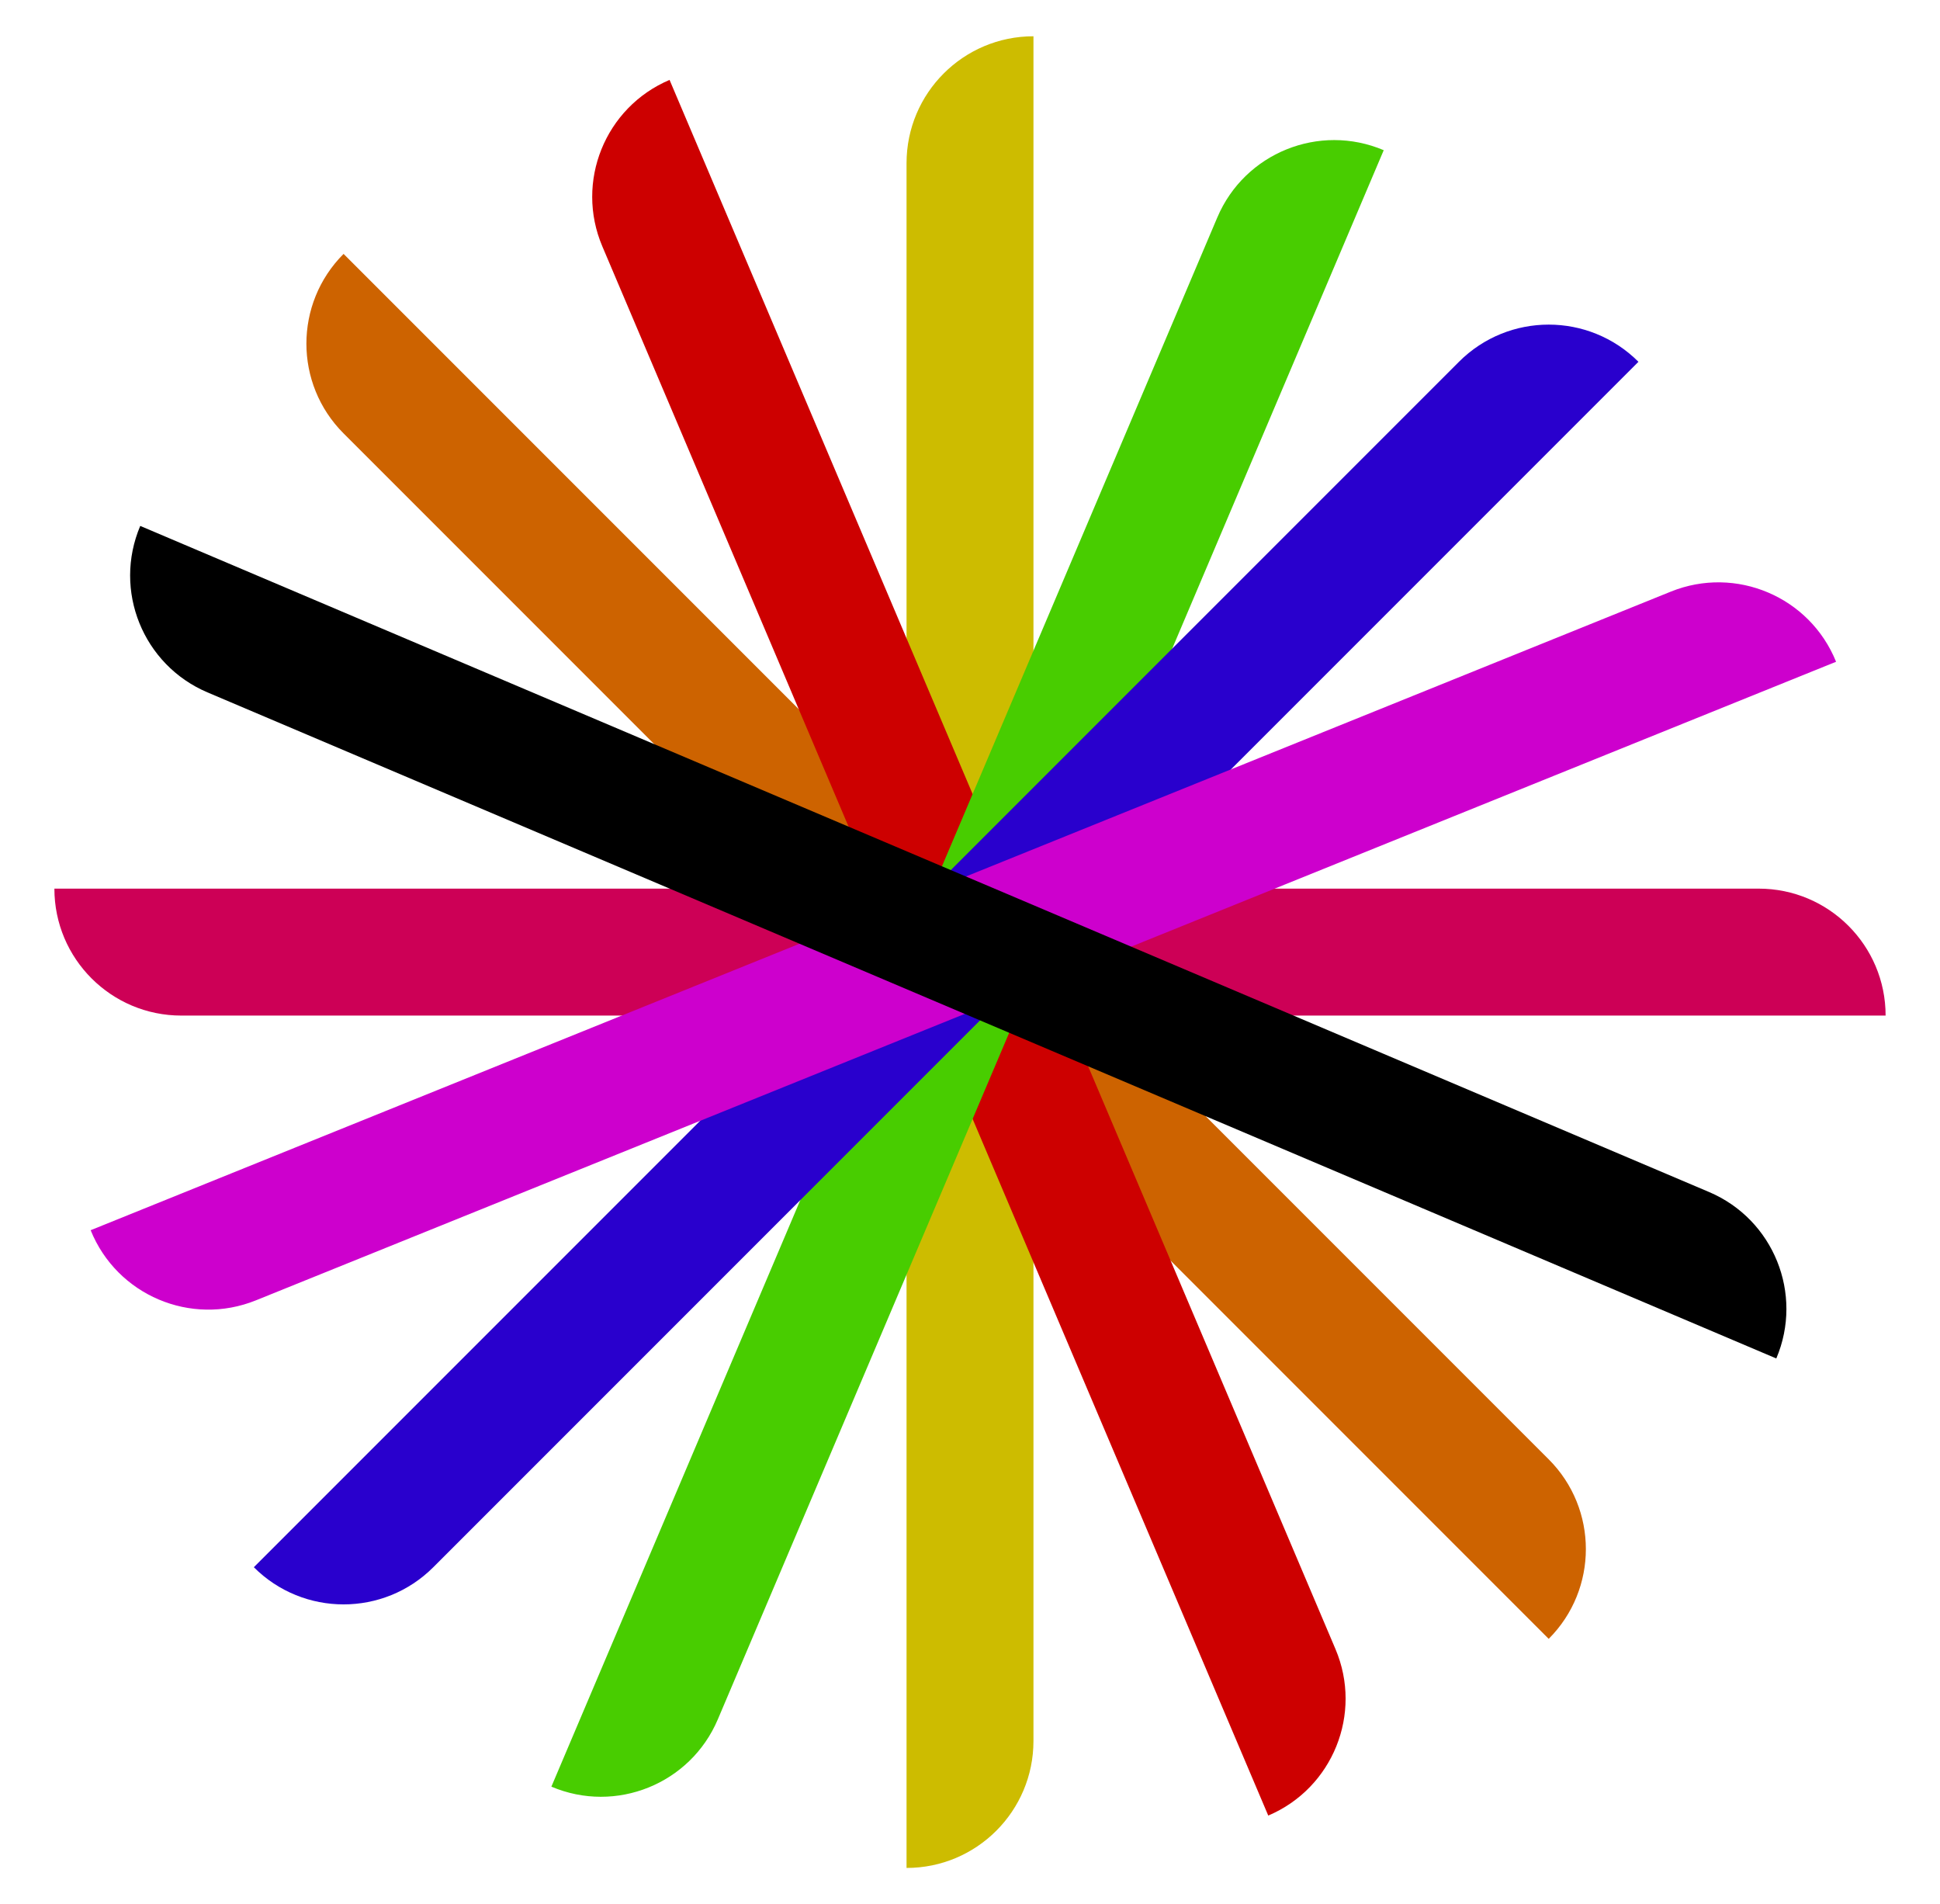 <svg width="107" height="105" viewBox="0 0 107 105" fill="none" xmlns="http://www.w3.org/2000/svg">
<path d="M50 9C50 5.134 53.134 2 57 2V96C57 99.866 53.866 103 50 103V9Z" fill="#CDBC00"/>
<path d="M10 56C6.134 56 3 52.866 3 49L97 49C100.866 49 104 52.134 104 56L10 56Z" fill="#CD0056"/>
<path d="M18.95 23.899C16.216 21.166 16.216 16.734 18.95 14L85.418 80.468C88.151 83.202 88.151 87.634 85.418 90.368L18.95 23.899Z" fill="#CD6300"/>
<path d="M33.221 13.585C31.71 10.026 33.371 5.917 36.929 4.406L73.658 90.933C75.169 94.492 73.508 98.602 69.95 100.112L33.221 13.585Z" fill="#CD0000"/>
<path d="M67.14 11.991C68.651 8.432 72.76 6.772 76.319 8.282L39.59 94.81C38.08 98.368 33.97 100.029 30.411 98.518L67.14 11.991Z" fill="#48CD00"/>
<path d="M23.899 86.418C21.166 89.151 16.734 89.151 14 86.418L80.468 19.95C83.202 17.216 87.634 17.216 90.368 19.95L23.899 86.418Z" fill="#2900CD"/>
<path d="M14.113 71.703C10.528 73.151 6.448 71.42 5 67.835L92.155 32.622C95.74 31.174 99.82 32.906 101.268 36.49L14.113 71.703Z" fill="#CD00CD"/>
<path d="M11.444 38.179C7.885 36.668 6.225 32.559 7.735 29L94.263 65.729C97.821 67.239 99.481 71.349 97.971 74.907L11.444 38.179Z" fill="black"/>
</svg>
